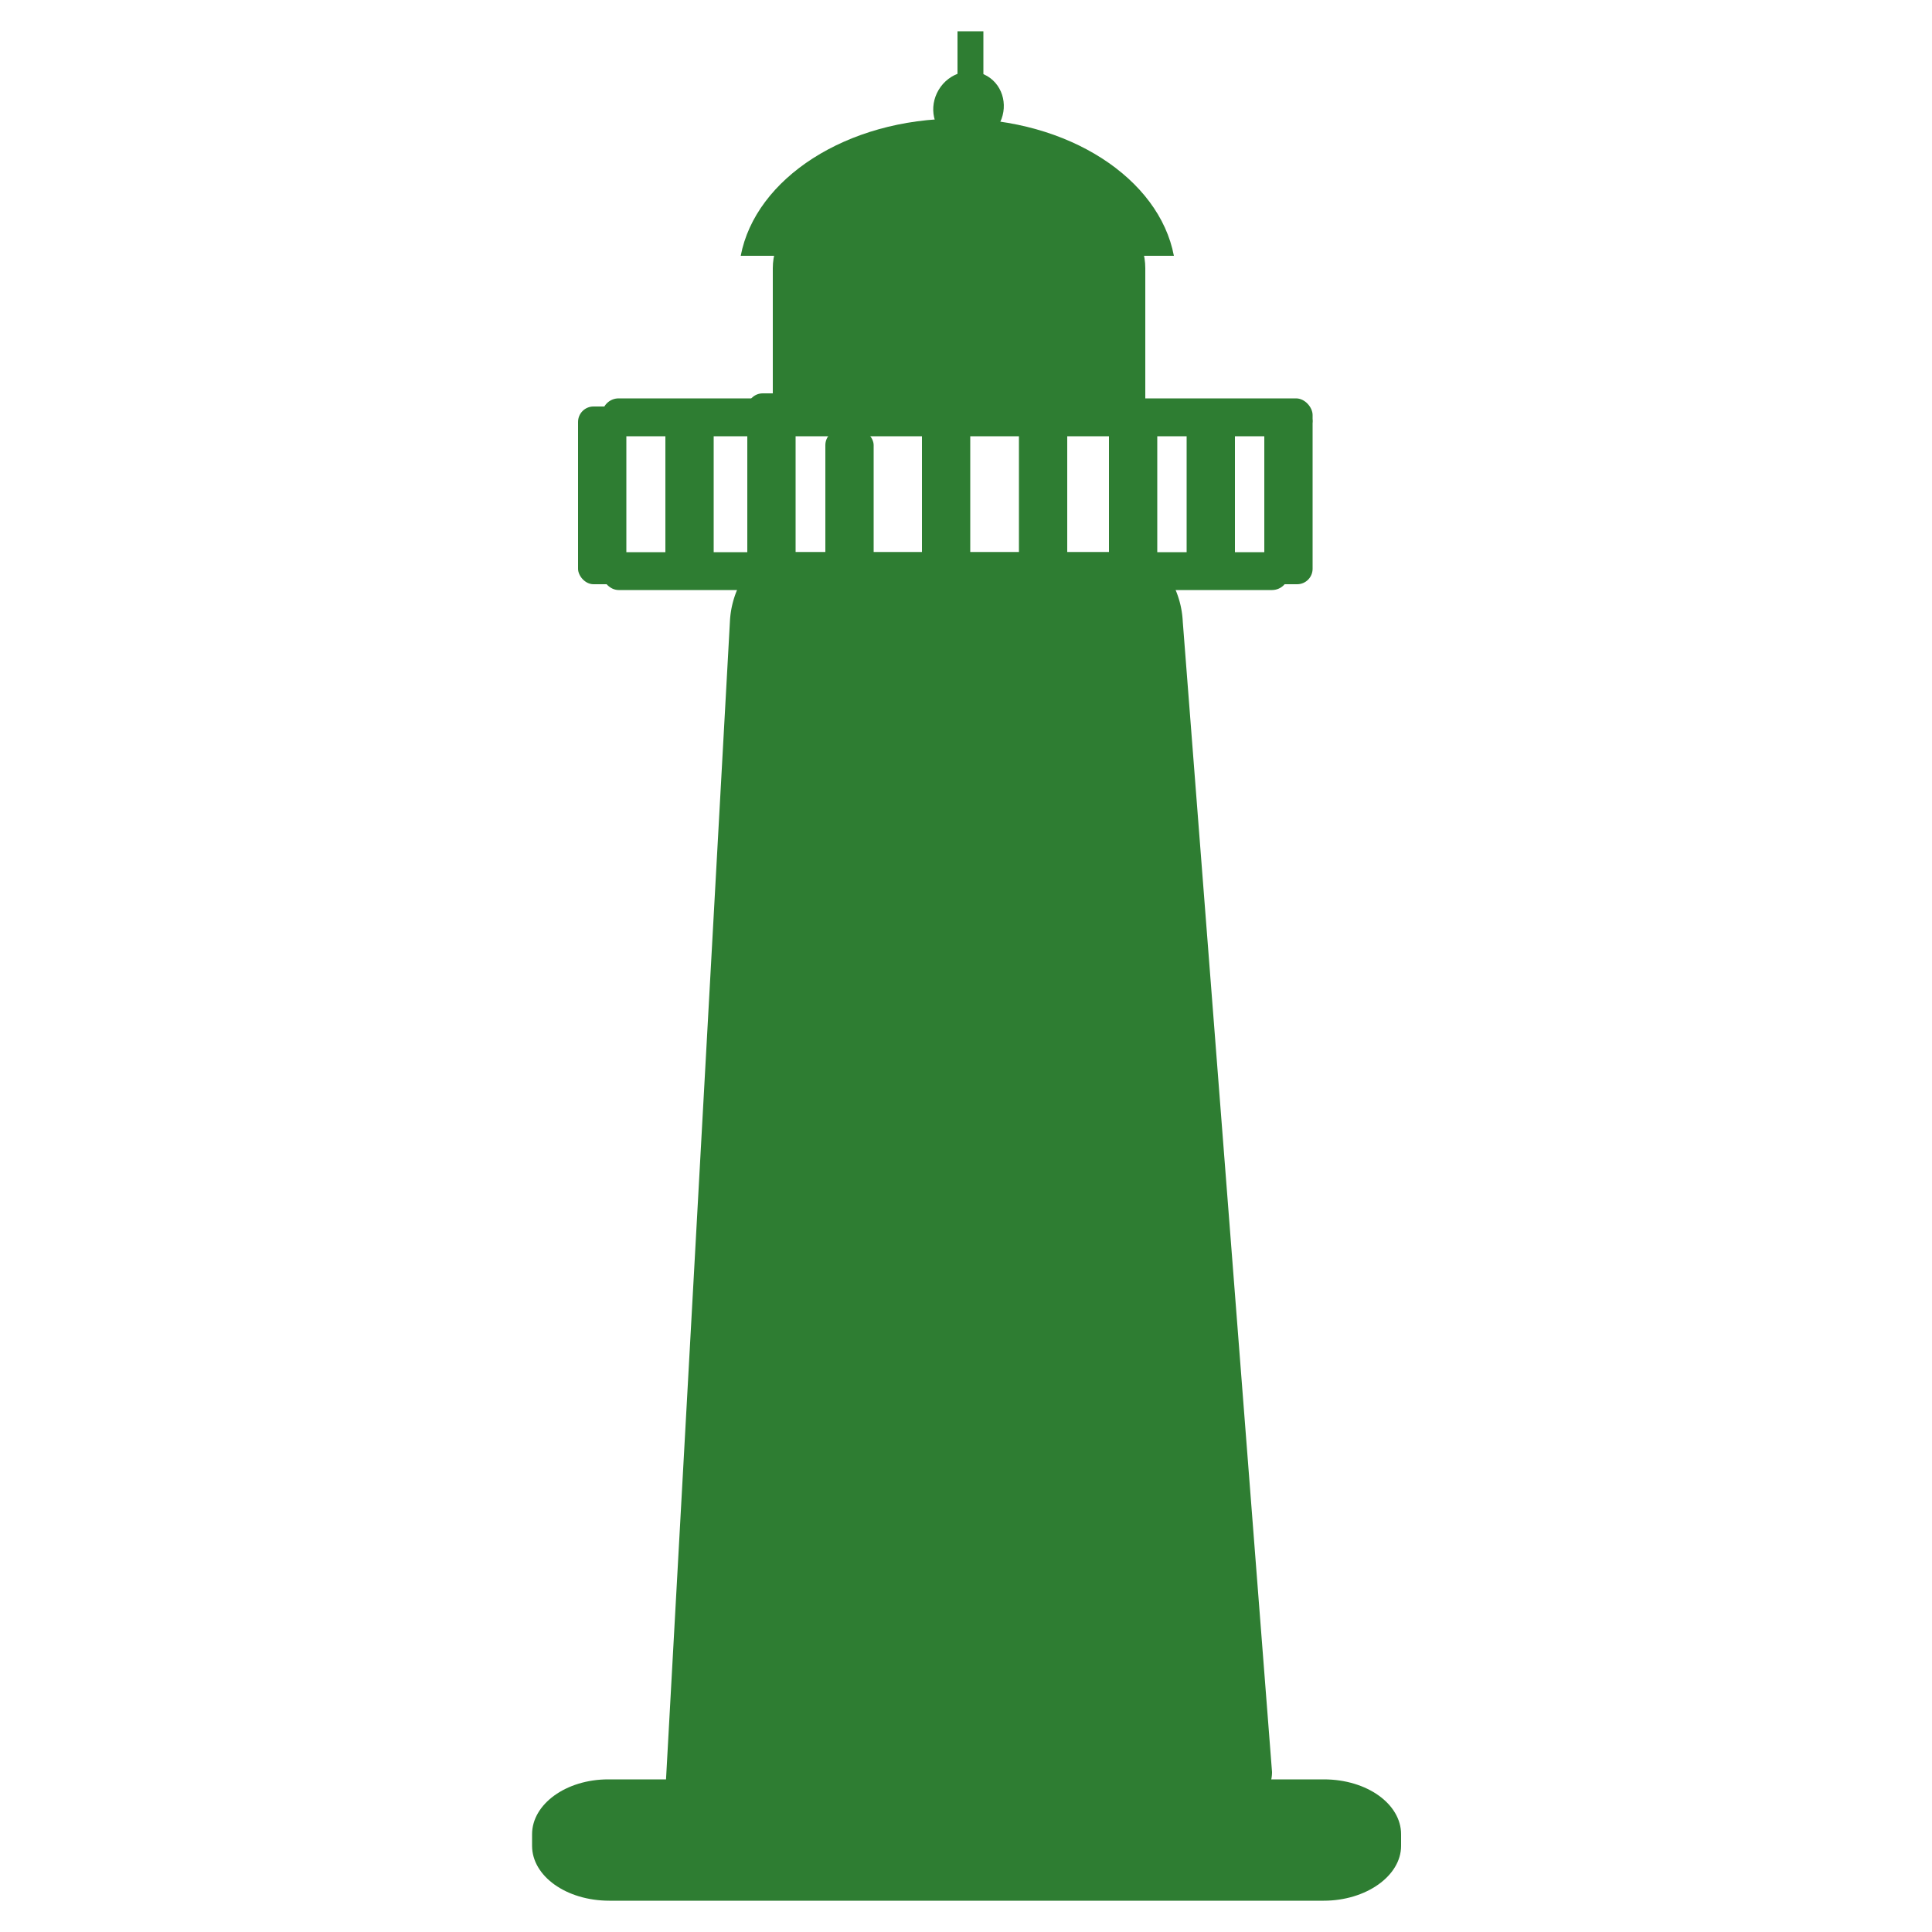 <svg id="レイヤー_1" data-name="レイヤー 1" xmlns="http://www.w3.org/2000/svg" viewBox="0 0 50 50"><defs><style>.cls-1{fill:#2e7d32;}</style></defs><path class="cls-1" d="M29.64,11.12V6.94C29.64,5.6,28,4.5,25.9,4.5H23.76C21.7,4.5,20,5.6,20,6.94v4.18Z"/><rect class="cls-1" x="15.58" y="14.29" width="17.77" height="0.98" rx="0.43"/><rect class="cls-1" x="15.58" y="10.31" width="18.39" height="0.98" rx="0.43"/><rect class="cls-1" x="19.34" y="10.18" width="1.25" height="4.6" rx="0.4"/><rect class="cls-1" x="14.96" y="10.52" width="1.25" height="4.6" rx="0.4"/><rect class="cls-1" x="17.22" y="10.52" width="1.25" height="4.6" rx="0.4"/><rect class="cls-1" x="21.36" y="11.12" width="1.25" height="4.6" rx="0.4"/><rect class="cls-1" x="23.86" y="10.52" width="1.25" height="4.6" rx="0.4"/><rect class="cls-1" x="26.37" y="10.52" width="1.25" height="4.6" rx="0.4"/><rect class="cls-1" x="28.7" y="10.8" width="1.25" height="4.6" rx="0.4"/><rect class="cls-1" x="30.71" y="10.52" width="1.25" height="4.6" rx="0.4"/><rect class="cls-1" x="32.72" y="10.52" width="1.25" height="4.6" rx="0.4"/><path class="cls-1" d="M29.67,14.29H19.83a2.41,2.41,0,0,0-.94,1.8L17.22,46.35c0,1.65,3.7,2.3,6.17,2.3h2.72c2.48,0,6.81-1.14,6.81-2.79L30.61,16.09A2.41,2.41,0,0,0,29.67,14.29Z"/><path class="cls-1" d="M30.38,6.62c-.38-2-2.73-3.55-5.6-3.55s-5.23,1.55-5.61,3.55Z"/><ellipse class="cls-1" cx="25.07" cy="2.79" rx="0.95" ry="0.9" transform="translate(9.79 22.86) rotate(-59.08)"/><rect class="cls-1" x="24.78" y="0.81" width="0.67" height="2.65"/><path class="cls-1" d="M13.77,47.47v.3c0,.78.88,1.42,2,1.42H34.26c1.09,0,2-.64,2-1.42v-.3c0-.78-.88-1.42-2-1.42H15.74C14.65,46.05,13.77,46.69,13.77,47.47Z"/></svg>